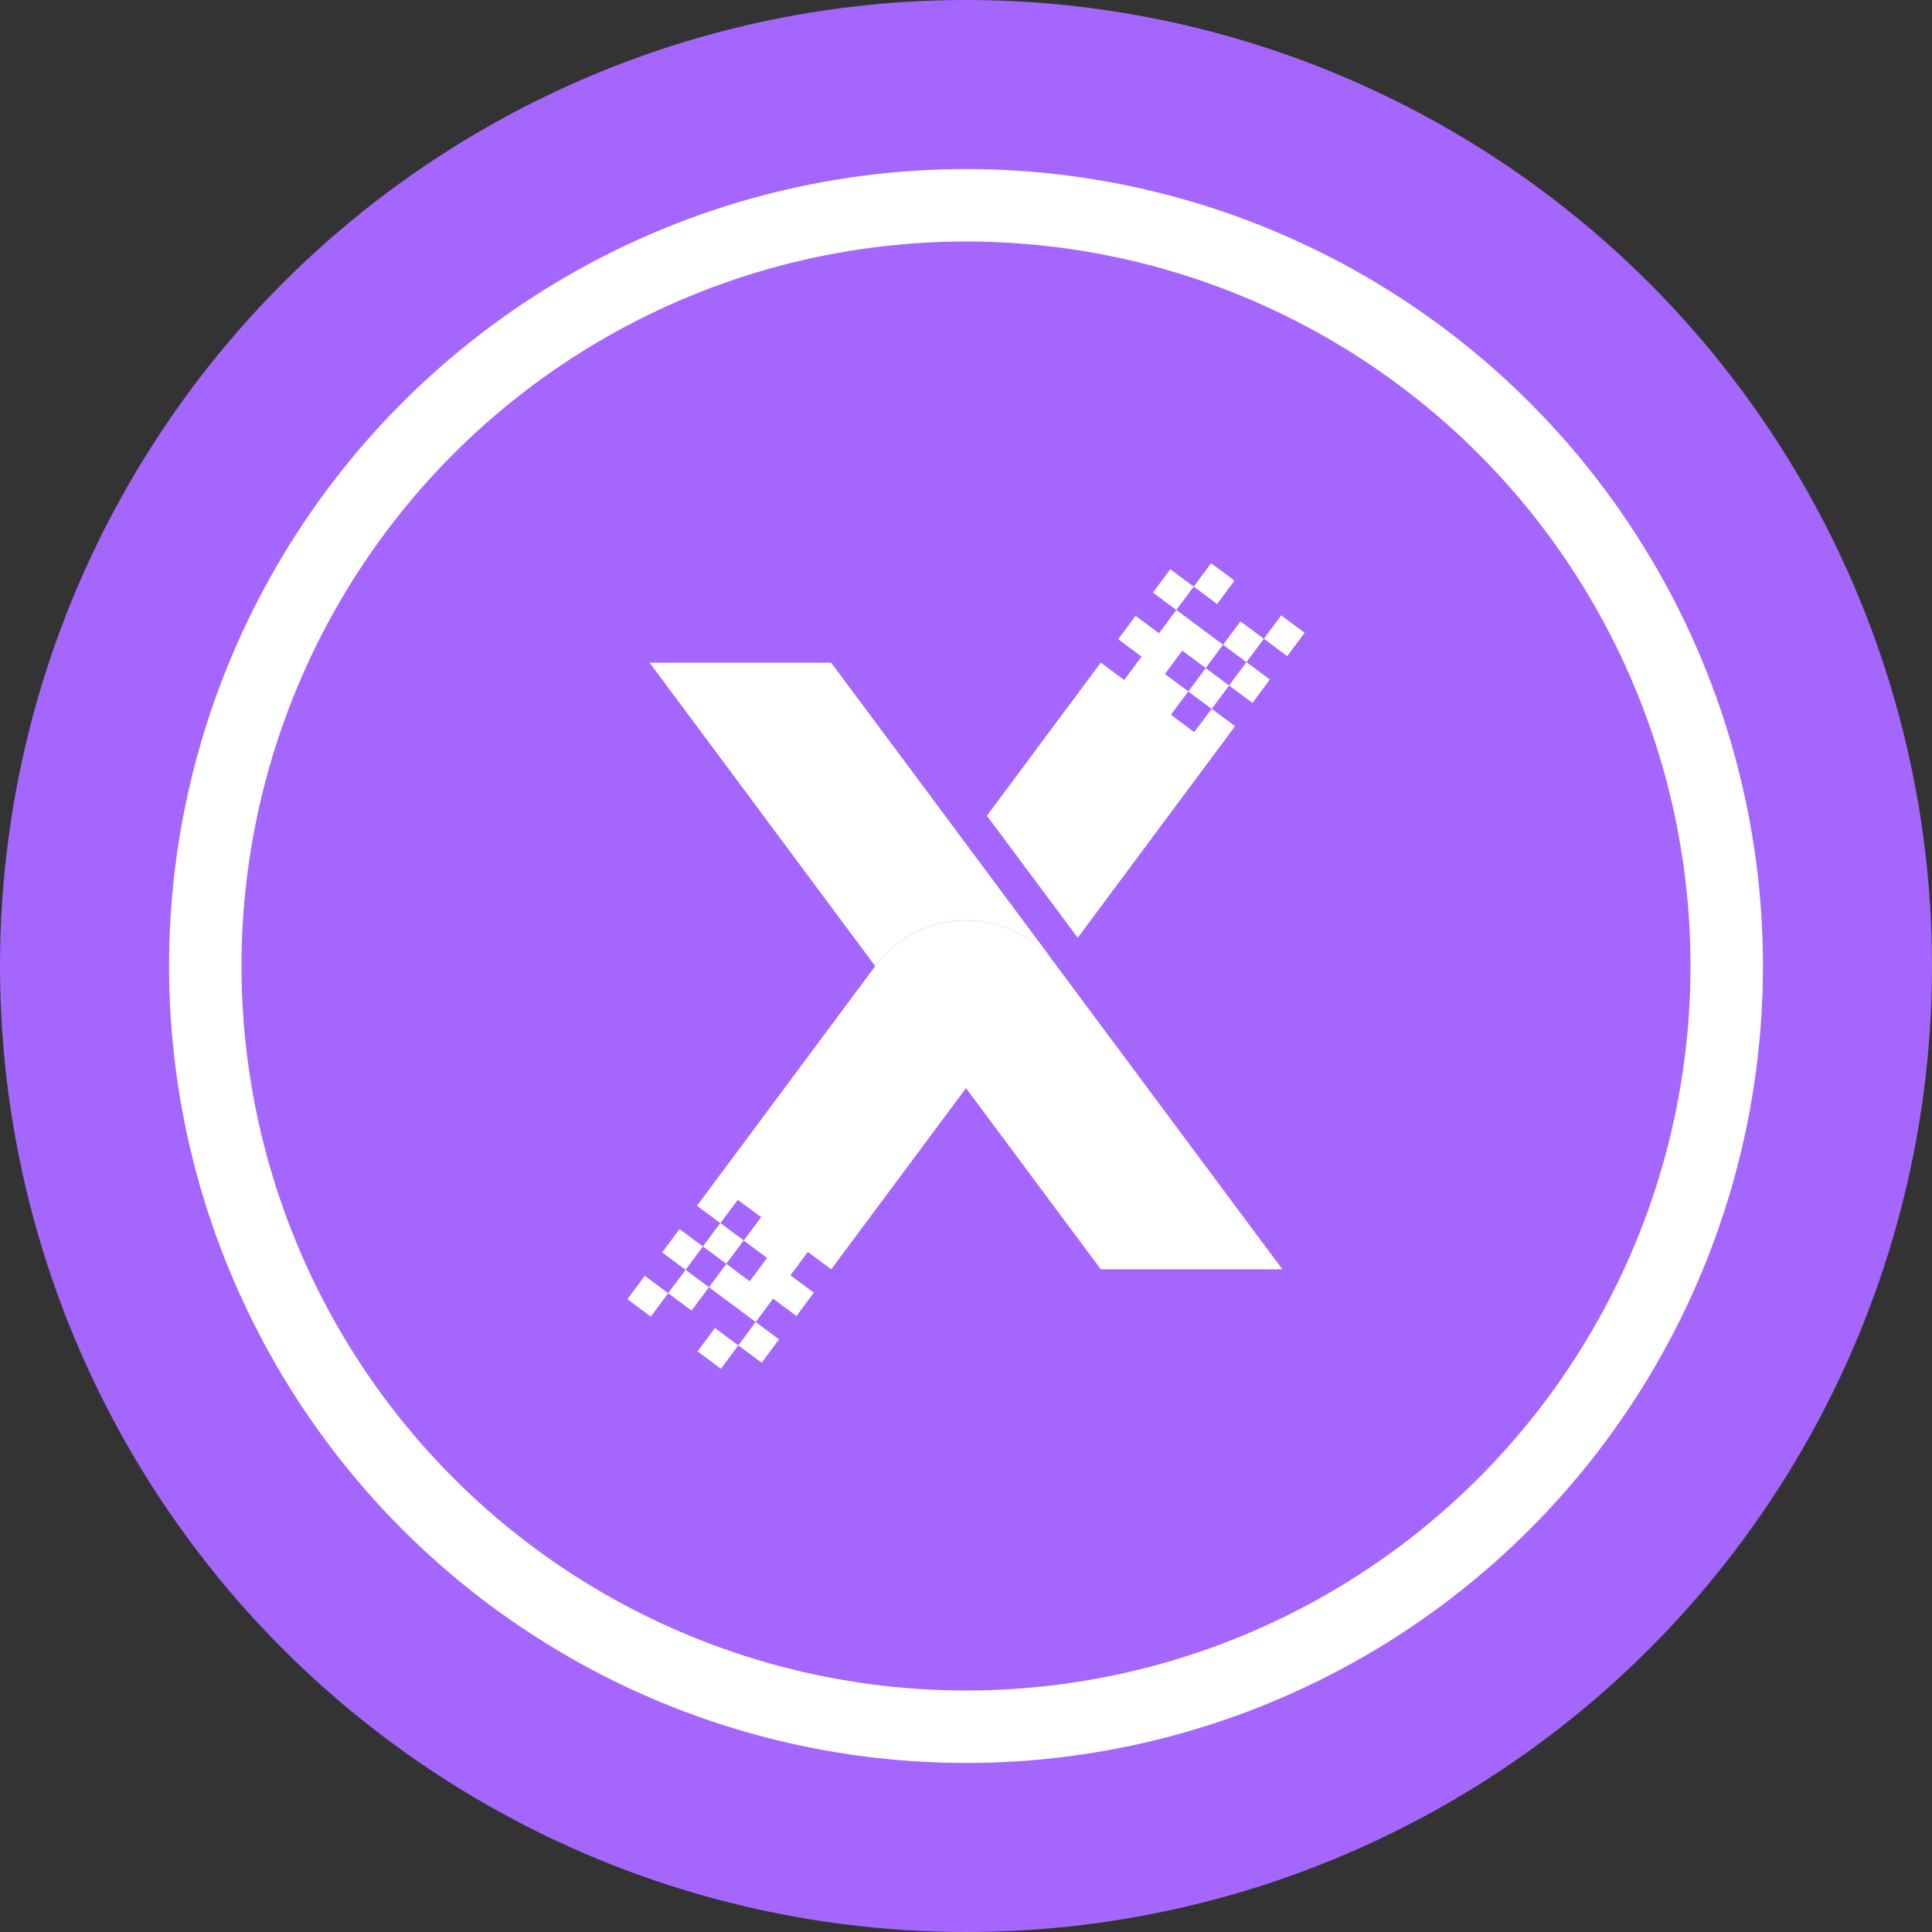 <svg class="currency-icon mb-3" xmlns="http://www.w3.org/2000/svg" width="80" height="80" viewBox="0 0 80 80"><rect x="0" y="0" width="80" height="80" fill="#333333" stroke="none"/><g id="Group_40557" data-name="Group 40557" transform="translate(-1721 -222)"><g id="Group_40552" data-name="Group 40552"><circle id="Ellipse_9" data-name="Ellipse 9" cx="40" cy="40" r="40" transform="translate(1721 222)" fill="#A566FD"></circle><g id="Ellipse_10" data-name="Ellipse 10" transform="translate(1728 229)" fill="none" stroke="#fff" stroke-width="3"><circle cx="33" cy="33" r="33" stroke="none"></circle><circle cx="33" cy="33" r="31.5" fill="none"></circle></g></g><g id="Group_40553" data-name="Group 40553" transform="translate(1421.443 -106.371)"><g id="Group_40514" data-name="Group 40514" transform="translate(326.458 351.693)"><g id="Group_40513" data-name="Group 40513" transform="translate(13.964 0)"><rect id="Rectangle_3026" data-name="Rectangle 3026" width="1.207" height="1.207" transform="translate(8.564 0.968) rotate(-53.36)" fill="#fff"></rect><rect id="Rectangle_3027" data-name="Rectangle 3027" width="1.207" height="1.207" transform="matrix(0.597, -0.802, 0.802, 0.597, 11.467, 3.128)" fill="#fff"></rect><rect id="Rectangle_3028" data-name="Rectangle 3028" width="1.207" height="1.207" transform="matrix(0.597, -0.802, 0.802, 0.597, 6.875, 1.216)" fill="#fff"></rect><rect id="Rectangle_3029" data-name="Rectangle 3029" width="1.207" height="1.207" transform="matrix(0.597, -0.802, 0.802, 0.597, 9.779, 3.376)" fill="#fff"></rect><rect id="Rectangle_3030" data-name="Rectangle 3030" width="1.206" height="1.207" transform="translate(10.028 5.063) rotate(-53.36)" fill="#fff"></rect><rect id="Rectangle_3031" data-name="Rectangle 3031" width="1.207" height="1.207" transform="matrix(0.597, -0.802, 0.802, 0.597, 8.34, 5.312)" fill="#fff"></rect><path id="Path_47680" data-name="Path 47680" d="M478.043,375l-6.516,8.762-3.761-5.054,4.716-6.341.968.721.721-.967-.968-.721.72-.968.967.721.72-.967h0l1.935,1.44h0l-.72.967h0l-.967-.721-.72.967.967.721-.72.968.967.72.721-.967Z" transform="translate(-467.766 -368.253)" fill="#fff"></path></g><path id="Path_47681" data-name="Path 47681" d="M351.2,403.62a4.685,4.685,0,0,0-7.51-.012l-.009.011-9.34-12.557h7.518Z" transform="translate(-334.342 -386.942)" fill="#fff"></path></g><g id="Group_40515" data-name="Group 40515" transform="translate(331.247 359.281)" opacity="0.47"><path id="Path_47682" data-name="Path 47682" d="M392.172,433.282a4.685,4.685,0,0,0-7.51-.012.054.054,0,0,0-.009.011l-4.55-6.118,5.307-2.972Z" transform="translate(-380.103 -424.191)" fill="#fff"></path></g><g id="Group_40517" data-name="Group 40517" transform="translate(325.536 366.482)"><path id="Path_47683" data-name="Path 47683" d="M377.287,507.442h-7.518l-5.581-7.5-5.581,7.5-.968-.718-.721.967.969.72-.72.968-.967-.72-.72.967h0l-1.935-1.441h0l.72-.967h0l.967.721.718-.967-.966-.72h0l.721-.968-.968-.719-.72.968-.968-.721,7.381-9.924h0l.009-.011a4.685,4.685,0,0,1,7.51.012Z" transform="translate(-350.167 -492.995)" fill="#fff"></path><g id="Group_40516" data-name="Group 40516" transform="translate(0 12.534)"><rect id="Rectangle_3032" data-name="Rectangle 3032" width="1.207" height="1.207" transform="matrix(0.597, -0.802, 0.802, 0.597, 2.904, 5.312)" fill="#fff"></rect><rect id="Rectangle_3033" data-name="Rectangle 3033" width="1.207" height="1.207" transform="matrix(0.597, -0.802, 0.802, 0.597, 0, 3.152)" fill="#fff"></rect><path id="Path_47684" data-name="Path 47684" d="M371.1,652.606l-.72.968-.968-.72.72-.967h0Z" transform="translate(-364.82 -647.791)" fill="#fff"></path><path id="Path_47685" data-name="Path 47685" d="M343.353,631.972l-.721.968-.968-.72.721-.968.967.719Z" transform="translate(-339.976 -629.316)" fill="#fff"></path><rect id="Rectangle_3034" data-name="Rectangle 3034" width="1.206" height="1.207" transform="matrix(0.597, -0.802, 0.802, 0.597, 1.44, 1.215)" fill="#fff"></rect><path id="Path_47686" data-name="Path 47686" d="M357.1,613.477l-.72.966h0l-.967-.72h0l.721-.968.967.719Z" transform="translate(-352.286 -612.757)" fill="#fff"></path></g></g></g></g></svg>